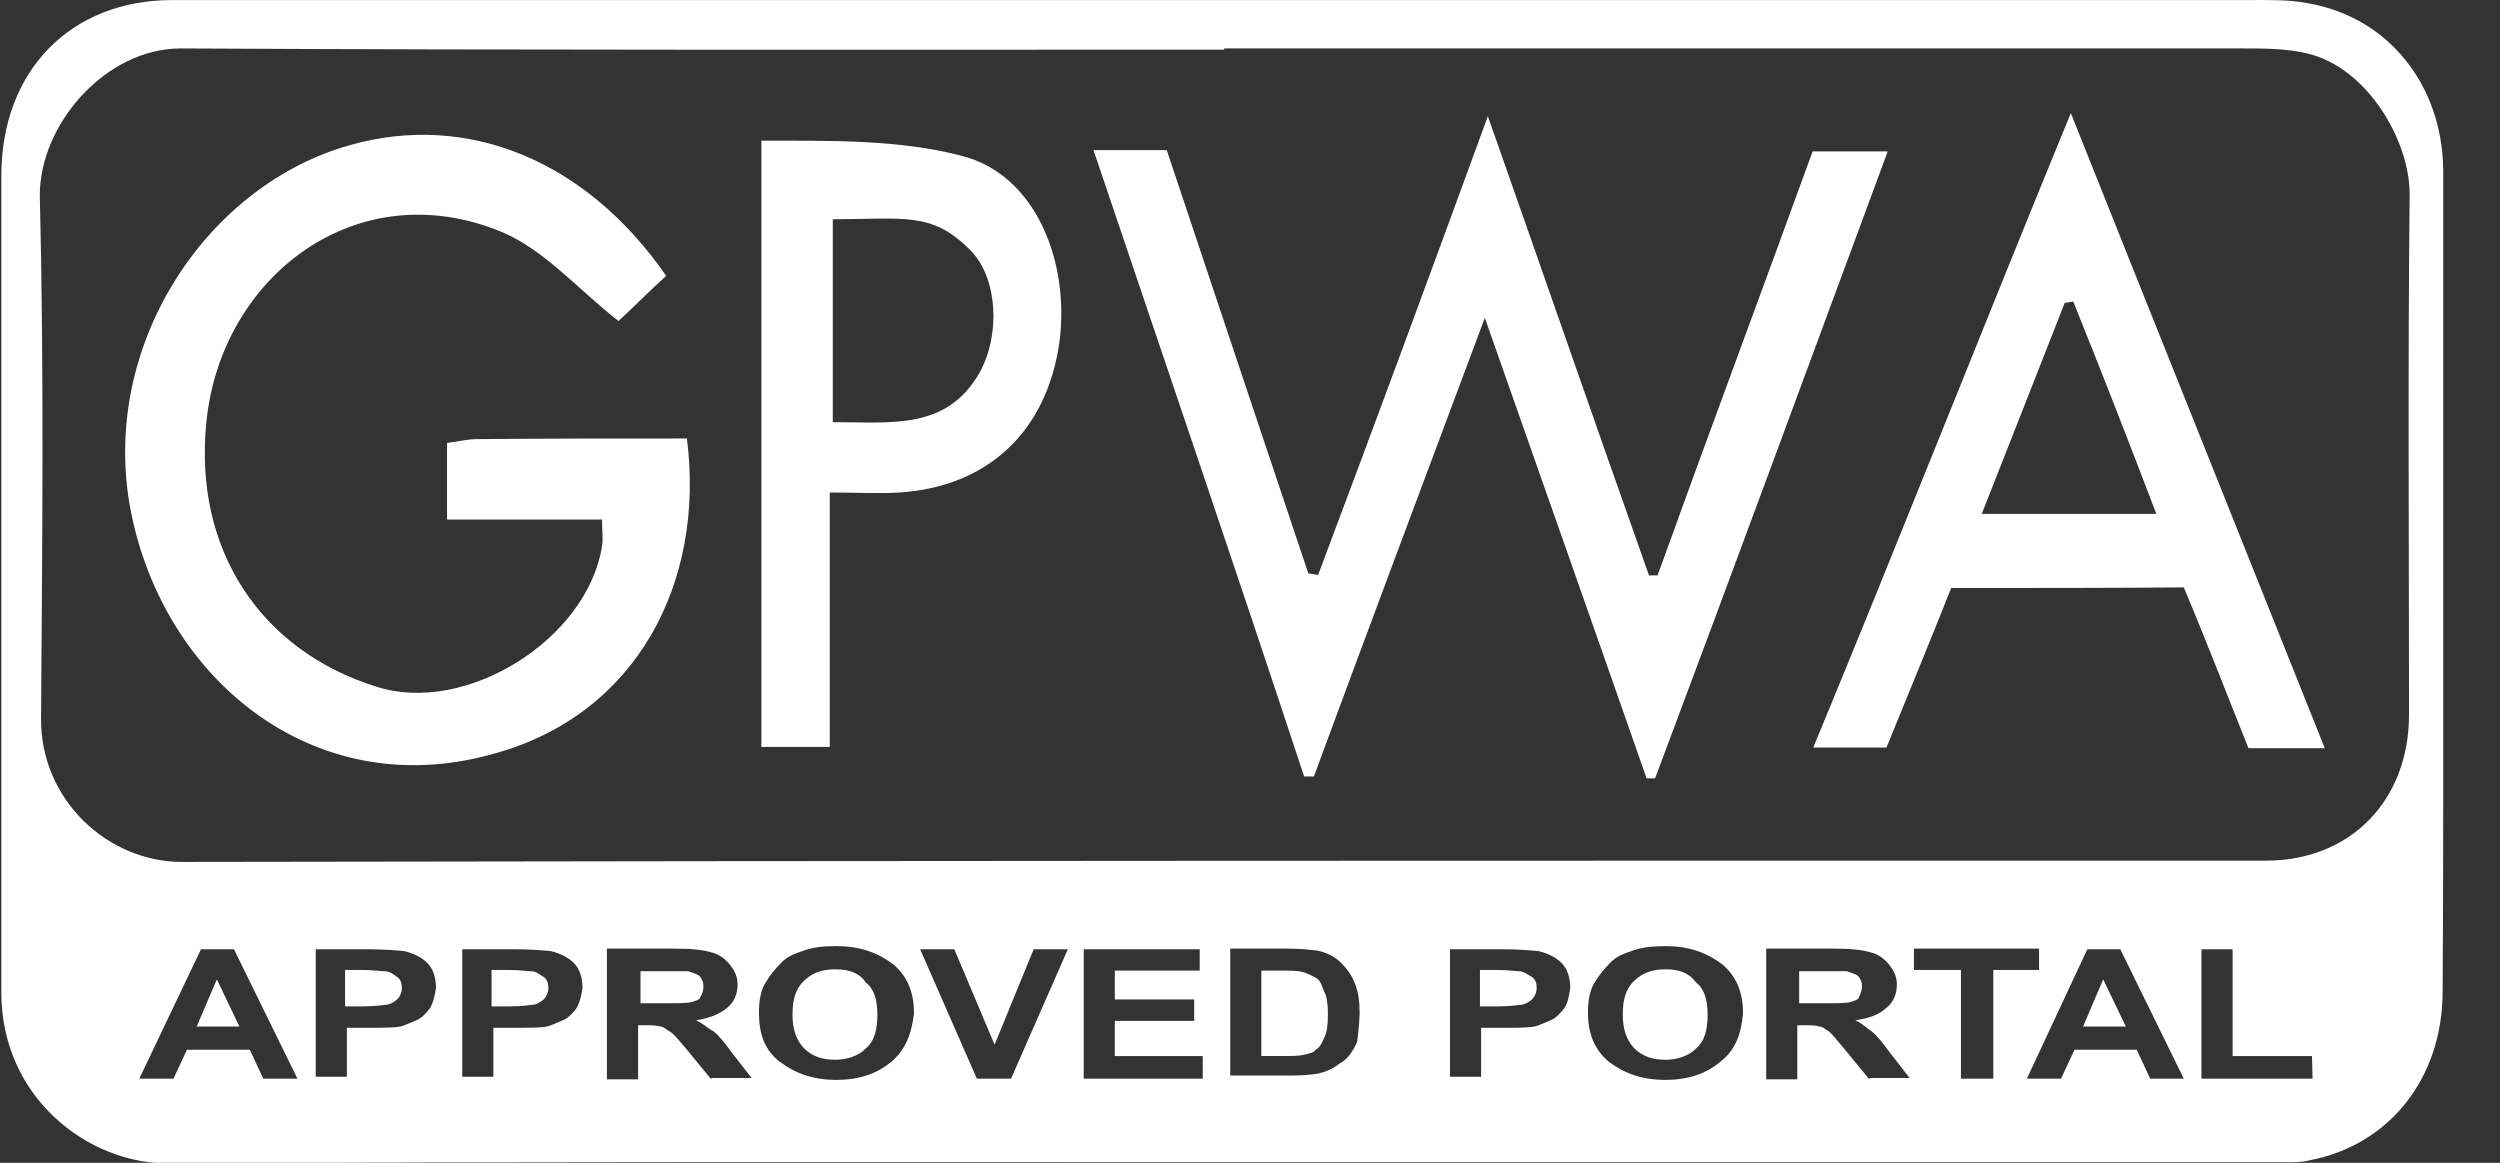 <svg width="43" height="20" viewBox="0 0 43 20" fill="none" xmlns="http://www.w3.org/2000/svg">
<rect x="0" y="0" width="43" height="20" fill="#333333" stroke="none"/>
<g clip-path="url(#clip0_681_101)">
<path d="M22.64 16.823C22.577 16.791 22.493 16.737 22.388 16.715C22.304 16.694 22.157 16.694 21.947 16.694H21.695V18.163H22.094C22.241 18.163 22.346 18.163 22.43 18.142C22.514 18.12 22.598 18.109 22.63 18.055C22.693 18.023 22.735 17.947 22.777 17.85C22.829 17.742 22.84 17.612 22.84 17.439C22.84 17.267 22.819 17.126 22.777 17.061C22.735 16.942 22.703 16.856 22.64 16.823Z" fill="white"/>
<path d="M14.366 16.672C14.135 16.672 13.967 16.737 13.831 16.867C13.684 17.007 13.631 17.191 13.631 17.45C13.631 17.71 13.694 17.883 13.831 18.034C13.978 18.174 14.146 18.228 14.366 18.228C14.566 18.228 14.765 18.163 14.891 18.034C15.038 17.915 15.091 17.71 15.091 17.45C15.091 17.191 15.028 16.997 14.891 16.899C14.786 16.737 14.608 16.672 14.366 16.672Z" fill="white"/>
<path d="M26.127 16.705C26.064 16.705 25.938 16.683 25.728 16.683H25.455V17.31H25.759C25.959 17.31 26.116 17.288 26.2 17.277C26.263 17.256 26.337 17.212 26.368 17.169C26.4 17.137 26.431 17.061 26.431 16.997C26.431 16.91 26.41 16.845 26.347 16.802C26.284 16.77 26.211 16.705 26.127 16.705Z" fill="white"/>
<path d="M28.647 16.672C28.416 16.672 28.248 16.737 28.111 16.867C27.964 17.007 27.912 17.191 27.912 17.45C27.912 17.71 27.975 17.883 28.111 18.034C28.258 18.174 28.426 18.228 28.647 18.228C28.846 18.228 29.046 18.163 29.172 18.034C29.319 17.915 29.371 17.71 29.371 17.45C29.371 17.191 29.308 16.997 29.172 16.899C29.056 16.737 28.888 16.672 28.647 16.672Z" fill="white"/>
<path d="M12.099 16.964C12.099 16.899 12.078 16.845 12.036 16.791C12.004 16.759 11.899 16.726 11.836 16.705C11.805 16.705 11.668 16.705 11.437 16.705H11.017V17.256H11.416C11.668 17.256 11.836 17.256 11.899 17.234C11.962 17.212 12.036 17.202 12.046 17.148C12.088 17.083 12.099 17.029 12.099 16.964Z" fill="white"/>
<path d="M6.607 16.705C6.544 16.705 6.418 16.683 6.208 16.683H5.935V17.31H6.24C6.439 17.31 6.597 17.288 6.681 17.277C6.744 17.256 6.817 17.212 6.849 17.169C6.88 17.137 6.912 17.061 6.912 16.997C6.912 16.91 6.891 16.845 6.828 16.802C6.765 16.759 6.712 16.705 6.607 16.705Z" fill="white"/>
<path d="M9.127 16.705C9.064 16.705 8.938 16.683 8.728 16.683H8.455V17.31H8.76C8.959 17.31 9.117 17.288 9.201 17.277C9.264 17.256 9.337 17.212 9.369 17.169C9.4 17.137 9.432 17.061 9.432 16.997C9.432 16.91 9.411 16.845 9.348 16.802C9.285 16.77 9.232 16.705 9.127 16.705Z" fill="white"/>
<path d="M3.383 17.656H4.118L3.73 16.845L3.383 17.656Z" fill="white"/>
<path d="M32.027 16.964C32.027 16.899 32.006 16.845 31.964 16.791C31.933 16.759 31.828 16.726 31.765 16.705C31.733 16.705 31.597 16.705 31.366 16.705H30.946V17.256H31.345C31.597 17.256 31.765 17.256 31.828 17.234C31.891 17.212 31.964 17.202 31.975 17.148C32.006 17.083 32.027 17.029 32.027 16.964Z" fill="white"/>
<path d="M35.829 17.656H36.564L36.175 16.845L35.829 17.656Z" fill="white"/>
<path d="M42.023 2.907C42.002 1.459 41.078 0.292 39.692 0.055C39.356 -0.01 38.999 0.001 38.663 0.001C26.756 0.001 14.839 0.001 2.963 0.001C1.22 0.001 0.023 1.211 0.023 3.026V8.666V17.073C0.023 18.866 1.504 20.033 2.942 20.012C8.969 19.979 15.007 19.99 21.023 19.99H39.304C39.451 19.99 39.608 19.99 39.724 19.957C41.089 19.698 42.013 18.553 42.013 17.051C42.034 13.939 42.013 10.827 42.034 7.715C42.023 6.127 42.023 4.517 42.023 2.907ZM4.528 18.553L4.297 18.056H3.215L2.984 18.553H2.396L3.457 16.327H4.024L5.116 18.553H4.528ZM7.394 17.343C7.331 17.429 7.247 17.515 7.163 17.548C7.079 17.58 6.974 17.634 6.89 17.656C6.775 17.678 6.575 17.678 6.323 17.678H5.966V18.52H5.431V16.327H6.302C6.638 16.327 6.838 16.349 6.953 16.359C7.1 16.392 7.258 16.467 7.352 16.565C7.457 16.673 7.499 16.824 7.499 16.997C7.478 17.137 7.447 17.256 7.394 17.343ZM9.914 17.343C9.851 17.429 9.767 17.515 9.683 17.548C9.599 17.58 9.494 17.634 9.41 17.656C9.295 17.678 9.095 17.678 8.843 17.678H8.486V18.52H7.951V16.327H8.822C9.158 16.327 9.358 16.349 9.473 16.359C9.62 16.392 9.778 16.467 9.872 16.565C9.977 16.673 10.019 16.824 10.019 16.997C9.998 17.137 9.967 17.256 9.914 17.343ZM12.224 18.553L11.825 18.067C11.678 17.894 11.594 17.786 11.521 17.742C11.458 17.71 11.416 17.656 11.353 17.656C11.29 17.634 11.206 17.634 11.08 17.634H10.975V18.564H10.439V16.316H11.594C11.899 16.316 12.098 16.338 12.235 16.381C12.371 16.413 12.466 16.489 12.55 16.586C12.634 16.694 12.686 16.792 12.686 16.932C12.686 17.105 12.623 17.245 12.497 17.343C12.361 17.451 12.193 17.515 11.972 17.548C12.109 17.613 12.172 17.688 12.277 17.742C12.361 17.807 12.466 17.937 12.592 18.11L12.928 18.542H12.256L12.224 18.553ZM15.332 18.261C15.101 18.456 14.797 18.574 14.387 18.574C13.988 18.574 13.684 18.466 13.411 18.261C13.159 18.067 13.054 17.797 13.054 17.418C13.054 17.213 13.085 17.008 13.19 16.867C13.253 16.759 13.337 16.662 13.442 16.554C13.547 16.446 13.673 16.403 13.799 16.359C13.967 16.295 14.156 16.273 14.387 16.273C14.786 16.273 15.091 16.381 15.364 16.586C15.595 16.781 15.721 17.051 15.721 17.429C15.679 17.797 15.563 18.067 15.332 18.261ZM17.39 18.553H16.802L15.826 16.327H16.414L17.107 17.969L17.779 16.327H18.367L17.39 18.553ZM20.687 18.553H18.64V16.327H20.635V16.694H19.175V17.191H20.54V17.559H19.175V18.164H20.687V18.553ZM23.344 17.915C23.281 18.067 23.176 18.229 23.039 18.294C22.934 18.38 22.808 18.434 22.672 18.466C22.535 18.488 22.399 18.499 22.189 18.499H21.16V16.316H22.147C22.378 16.316 22.546 16.338 22.651 16.349C22.819 16.381 22.955 16.457 23.05 16.543C23.155 16.651 23.239 16.748 23.302 16.91C23.365 17.062 23.386 17.235 23.386 17.429C23.375 17.71 23.354 17.807 23.344 17.915ZM26.903 17.343C26.84 17.429 26.756 17.515 26.672 17.548C26.588 17.58 26.483 17.634 26.399 17.656C26.263 17.678 26.084 17.678 25.832 17.678H25.475V18.52H24.94V16.327H25.811C26.147 16.327 26.347 16.349 26.462 16.359C26.609 16.392 26.767 16.467 26.861 16.565C26.966 16.673 27.008 16.824 27.008 16.997C26.987 17.137 26.966 17.256 26.903 17.343ZM29.591 18.261C29.36 18.456 29.056 18.574 28.646 18.574C28.247 18.574 27.943 18.466 27.67 18.261C27.439 18.067 27.313 17.797 27.313 17.418C27.313 17.213 27.344 17.008 27.449 16.867C27.512 16.759 27.596 16.662 27.701 16.554C27.806 16.446 27.932 16.403 28.058 16.359C28.226 16.295 28.415 16.273 28.646 16.273C29.045 16.273 29.35 16.381 29.623 16.586C29.854 16.781 29.98 17.051 29.98 17.429C29.948 17.797 29.843 18.067 29.591 18.261ZM32.143 18.553L31.744 18.067C31.597 17.894 31.513 17.786 31.46 17.742C31.397 17.71 31.355 17.656 31.292 17.656C31.229 17.634 31.145 17.634 31.019 17.634H30.914V18.564H30.379V16.316H31.534C31.838 16.316 32.038 16.338 32.174 16.381C32.311 16.413 32.405 16.489 32.489 16.586C32.573 16.694 32.626 16.792 32.626 16.932C32.626 17.105 32.563 17.245 32.437 17.343C32.321 17.451 32.153 17.515 31.912 17.548C32.048 17.613 32.111 17.688 32.195 17.742C32.279 17.807 32.384 17.937 32.51 18.11L32.846 18.542H32.174L32.143 18.553ZM34.264 18.553H33.728V16.683H32.92V16.316H35.072V16.683H34.285V18.553H34.264ZM36.983 18.553L36.752 18.056H35.681L35.45 18.553H34.862L35.902 16.327H36.469L37.561 18.553H36.983ZM39.776 18.553H37.865V16.327H38.401V18.164H39.766L39.776 18.553ZM41.435 12.297C41.435 13.766 40.427 14.803 38.978 14.803C27.05 14.803 15.101 14.803 3.173 14.825C1.861 14.847 0.685 13.755 0.706 12.34C0.727 9.347 0.758 6.376 0.685 3.372C0.674 2.151 1.808 0.833 3.11 0.833C9.095 0.865 15.07 0.854 21.055 0.854V0.833H38.59C38.947 0.833 39.325 0.833 39.682 0.919C40.711 1.157 41.446 2.41 41.446 3.339C41.414 6.311 41.435 9.304 41.435 12.297Z" fill="white"/>
<path d="M18.808 2.582H20.068C20.877 5.003 21.685 7.423 22.504 9.865C22.567 9.865 22.609 9.887 22.672 9.887C23.649 7.293 24.604 4.7 25.591 1.999C26.536 4.679 27.439 7.293 28.363 9.897H28.51C29.382 7.477 30.295 5.035 31.177 2.604H32.469C31.125 6.235 29.802 9.833 28.468 13.387C28.437 13.387 28.363 13.387 28.321 13.387C27.408 10.773 26.484 8.158 25.539 5.467C24.531 8.169 23.554 10.762 22.599 13.355C22.536 13.355 22.494 13.355 22.431 13.355C21.255 9.789 20.037 6.224 18.808 2.582Z" fill="white"/>
<path d="M11.815 7.542C12.13 10.016 10.954 12.296 8.486 12.966C5.357 13.852 2.712 11.605 2.218 8.612C1.777 5.824 3.615 3.166 6.019 2.496C8.035 1.923 10.082 2.755 11.458 4.744C11.153 5.024 10.849 5.327 10.639 5.522C9.946 4.981 9.358 4.29 8.623 3.987C6.135 2.961 3.804 4.754 3.551 7.25C3.321 9.465 4.497 11.194 6.471 11.81C8.004 12.307 10.104 11 10.355 9.39C10.377 9.282 10.355 9.152 10.355 8.936C9.453 8.936 8.591 8.936 7.689 8.936C7.689 8.439 7.689 8.05 7.689 7.618C7.878 7.596 8.046 7.553 8.193 7.553C9.4 7.542 10.586 7.542 11.815 7.542Z" fill="white"/>
<path d="M33.56 10.114C33.193 11.043 32.825 11.929 32.447 12.858C32.048 12.858 31.671 12.858 31.188 12.858C32.668 9.282 34.075 5.705 35.618 1.945C37.109 5.684 38.538 9.239 39.986 12.869C39.514 12.869 39.126 12.869 38.674 12.869C38.317 11.983 37.971 11.075 37.561 10.103C36.291 10.114 34.947 10.114 33.56 10.114ZM35.66 5.187C35.629 5.187 35.556 5.208 35.514 5.208C35.041 6.419 34.569 7.607 34.086 8.839H37.089C36.616 7.596 36.144 6.386 35.66 5.187Z" fill="white"/>
<path d="M14.272 8.471V12.847C13.852 12.847 13.495 12.847 13.096 12.847C13.096 9.422 13.096 6.018 13.096 2.42C14.293 2.42 15.469 2.399 16.54 2.68C17.821 3.004 18.409 4.516 18.22 5.9C17.999 7.423 16.991 8.374 15.469 8.471C15.112 8.493 14.744 8.471 14.272 8.471ZM14.324 7.261C15.332 7.261 16.277 7.401 16.844 6.418C17.212 5.759 17.159 4.797 16.708 4.322C16.036 3.63 15.563 3.771 14.324 3.771V7.261Z" fill="white"/>
</g>
<defs>
<clipPath id="clip0_681_101">
<rect width="42" height="20" fill="white" transform="translate(0.023)"/>
</clipPath>
</defs>
</svg>

